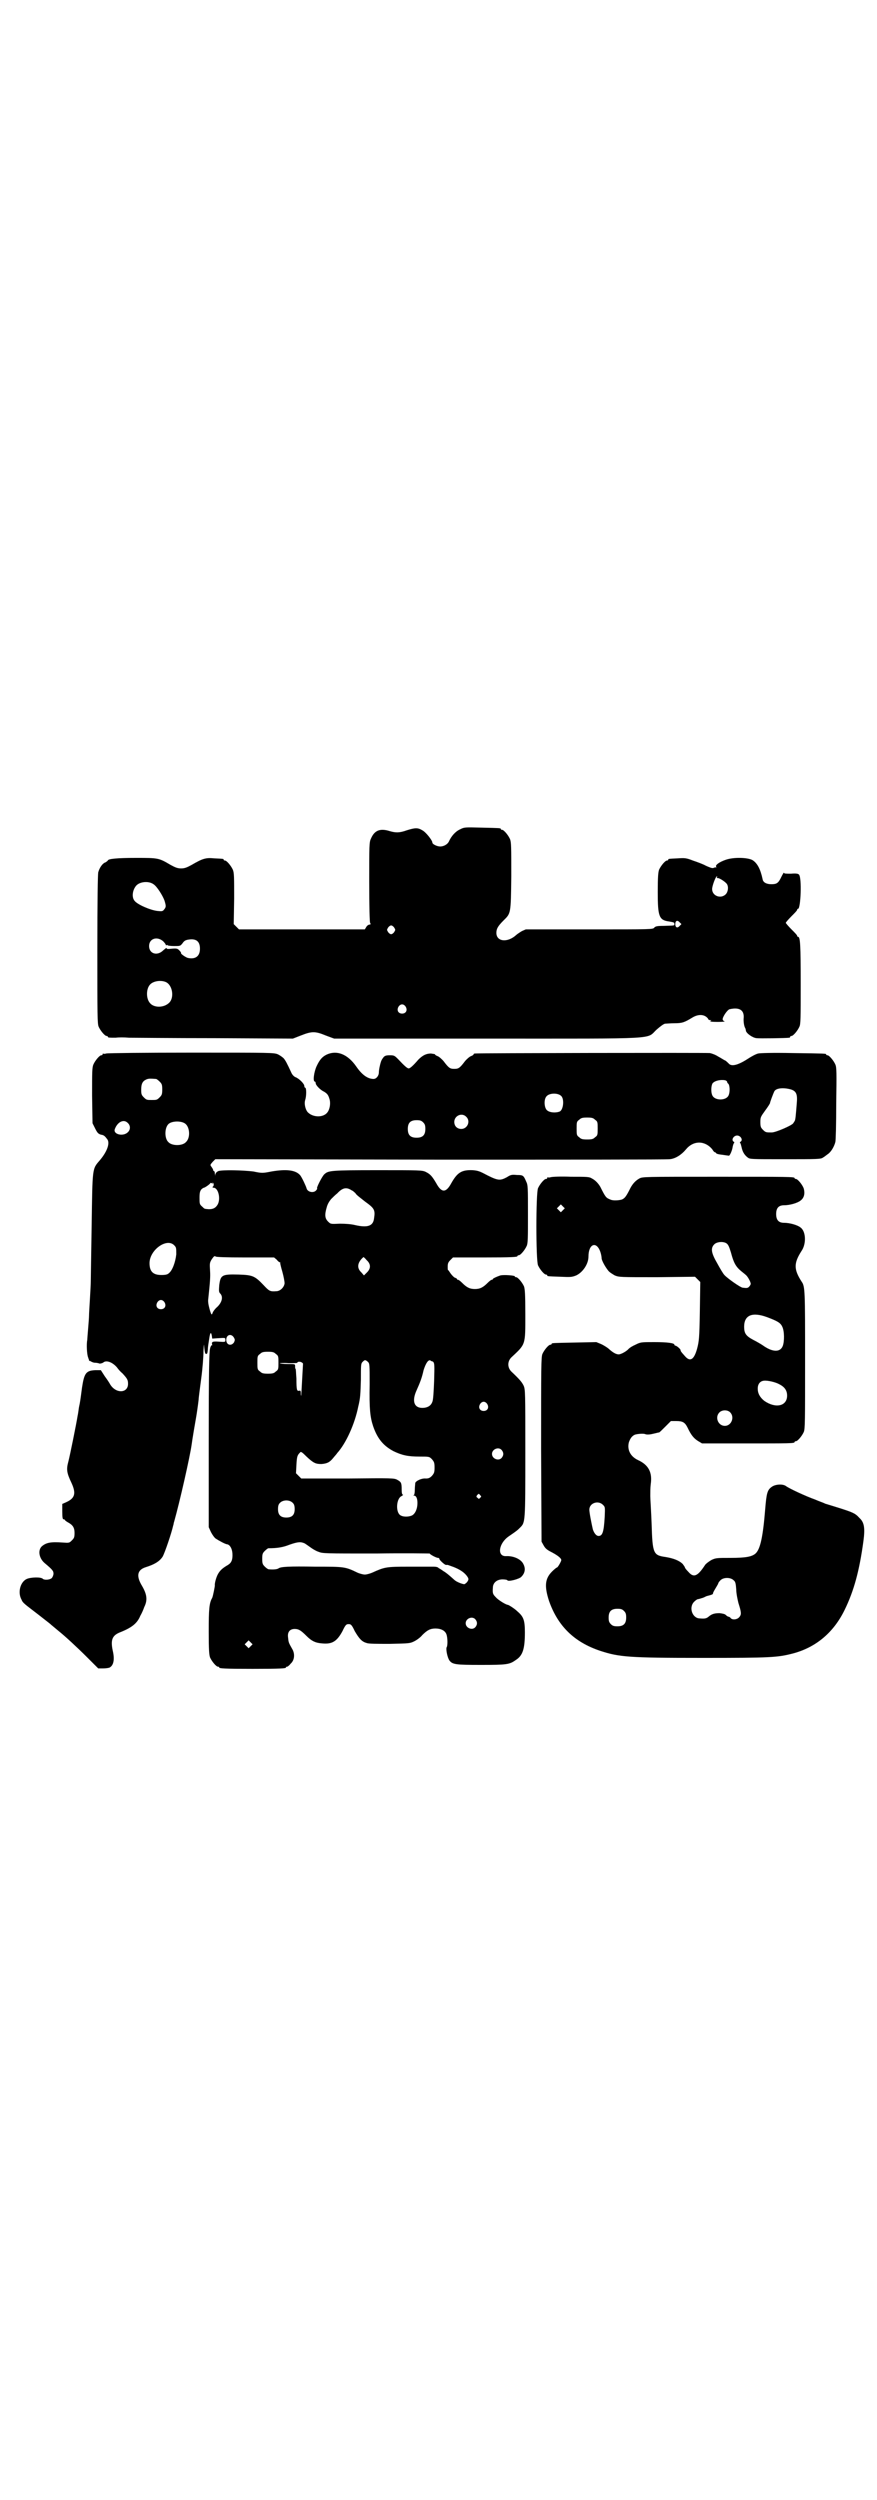 <?xml version="1.0" standalone="no"?>
<!DOCTYPE svg PUBLIC "-//W3C//DTD SVG 20010904//EN"
 "http://www.w3.org/TR/2001/REC-SVG-20010904/DTD/svg10.dtd">
<svg version="1.0" xmlns="http://www.w3.org/2000/svg"
 width="1000pt" height="2850pt" viewBox="0 0 1000 2850"
 preserveAspectRatio="xMidYMid meet">
<g transform="translate(0,2850) scale(0.5,-0.5)"
fill="#000000" stroke="none">
<path d="M1049 3809 c-11 -5 -20 -16 -25 -27 -3 -7 -12 -12 -20 -12 -7 0 -18
5 -18 9 0 5 -15 24 -23 28 -10 6 -16 6 -35 0 -17 -6 -25 -6 -39 -2 -22 7 -35
2 -43 -17 -4 -8 -4 -15 -4 -98 0 -58 1 -92 2 -94 2 -3 1 -4 -1 -4 -2 0 -6 -2
-8 -6 l-3 -5 -144 0 -143 0 -6 6 -6 6 1 58 c0 49 0 59 -3 66 -4 9 -14 21 -18
21 -2 0 -3 1 -3 2 0 2 0 2 -22 3 -19 2 -27 -1 -51 -15 -11 -6 -16 -8 -24 -8
-8 0 -13 2 -24 8 -27 16 -28 16 -79 16 -42 0 -64 -2 -64 -6 0 0 -2 -2 -5 -4
-7 -2 -14 -12 -17 -23 -1 -6 -2 -62 -2 -176 0 -150 0 -169 3 -176 4 -9 14 -21
18 -21 2 0 3 -1 3 -2 0 -2 4 -2 18 -2 6 1 20 1 30 0 10 0 99 -1 196 -1 l178
-1 18 7 c25 10 33 10 57 0 l19 -7 350 0 c403 0 360 -2 386 21 8 7 16 13 19 13
2 0 12 1 21 1 18 0 23 2 41 13 15 9 29 7 36 -3 0 -2 3 -3 5 -3 3 0 3 0 0 -2
-2 -1 3 -2 17 -2 11 0 18 1 16 1 -3 1 -5 3 -5 5 0 6 11 22 16 23 22 5 33 -2
32 -19 -1 -9 1 -21 4 -25 0 -1 1 -3 1 -5 1 -6 15 -16 24 -17 7 -1 67 0 75 1 1
0 2 1 2 2 0 1 1 2 3 2 4 0 14 12 18 21 3 6 3 20 3 98 0 88 -1 107 -6 107 -1 0
-2 1 -2 2 0 2 -6 8 -13 15 -7 7 -13 14 -13 15 0 1 6 8 13 15 7 7 13 13 13 15
0 1 1 2 2 2 6 0 9 71 2 78 -2 2 -6 3 -18 2 -12 0 -16 0 -16 2 0 2 -3 -3 -6 -9
-7 -15 -11 -17 -23 -17 -11 0 -19 4 -20 12 -5 23 -12 36 -23 43 -11 6 -42 7
-60 1 -15 -5 -25 -12 -23 -16 1 -1 1 -2 0 -2 -1 1 -4 0 -6 -1 -3 -1 -8 1 -17
5 -7 4 -21 9 -30 12 -15 6 -19 6 -34 5 -22 -1 -22 -1 -22 -3 0 -1 -1 -2 -3 -2
-4 0 -14 -12 -18 -21 -2 -6 -3 -16 -3 -51 0 -56 3 -64 26 -67 11 -2 12 -2 12
-6 0 -4 0 -3 -24 -4 -16 0 -19 -1 -22 -4 -3 -4 -5 -4 -148 -4 l-145 0 -9 -4
c-5 -3 -11 -7 -13 -9 -20 -18 -45 -15 -45 5 0 9 3 15 16 28 17 17 17 14 18
101 0 67 0 78 -3 85 -4 9 -14 21 -18 21 -2 0 -3 1 -3 2 0 2 -1 2 -44 3 -39 1
-39 1 -49 -4z m586 -109 c-1 -1 0 -2 1 -2 4 1 19 -9 22 -14 4 -7 2 -18 -3 -23
-11 -11 -31 -4 -31 12 0 7 8 29 11 29 1 0 1 -1 0 -2z m-1285 -16 c8 -5 21 -26
25 -37 4 -13 4 -15 -1 -21 -3 -4 -5 -4 -15 -3 -17 2 -46 15 -52 23 -7 8 -5 24
3 34 8 10 29 12 40 4z m1200 -95 c-5 -6 -10 -4 -10 4 0 7 4 10 9 5 l5 -5 -4
-4z m-651 -4 c3 -5 3 -5 0 -10 -2 -3 -5 -5 -7 -5 -2 0 -5 2 -7 5 -3 5 -3 5 0
10 2 3 5 5 7 5 2 0 5 -2 7 -5z m-527 -31 c3 -3 6 -7 6 -8 0 -1 1 -2 2 -1 1 1
2 1 2 0 0 -1 7 -2 15 -2 14 0 14 0 19 6 4 6 7 8 16 9 16 2 24 -5 24 -21 0 -17
-10 -25 -28 -21 -6 2 -17 10 -15 11 0 1 -1 3 -4 6 -4 4 -5 5 -17 4 -9 -1 -12
-1 -12 1 0 2 -3 -1 -8 -5 -13 -13 -32 -8 -32 10 0 17 18 23 32 11z m6 -93 c16
-7 20 -37 7 -48 -12 -11 -34 -11 -43 0 -9 10 -9 32 0 42 7 8 24 11 36 6z m547
-56 c5 -8 1 -16 -8 -16 -9 0 -13 8 -8 16 2 3 5 5 8 5 3 0 6 -2 8 -5z"/>
<path d="M242 3298 c-3 -1 -6 -1 -7 0 0 0 -1 0 -1 -2 0 -1 -1 -2 -3 -2 -4 0
-14 -12 -18 -21 -3 -7 -3 -17 -3 -71 l1 -63 6 -12 c5 -10 7 -12 13 -14 7 -1 9
-3 15 -11 6 -9 -1 -28 -17 -47 -18 -21 -17 -15 -19 -150 -1 -65 -2 -122 -2
-128 0 -5 -1 -23 -2 -40 -1 -16 -2 -33 -2 -37 0 -4 -1 -17 -2 -29 -1 -12 -2
-24 -2 -26 -2 -9 -1 -33 2 -40 1 -4 3 -7 2 -7 0 -1 0 -1 1 -1 0 1 2 0 3 -1 2
-1 6 -3 9 -3 4 0 9 -1 11 -2 3 0 6 1 8 2 7 7 22 1 32 -11 2 -3 7 -9 12 -13 11
-12 13 -15 13 -24 0 -22 -28 -23 -41 -1 -1 2 -6 10 -12 18 l-9 14 -13 0 c-21
-1 -25 -7 -30 -40 -4 -30 -4 -31 -7 -45 -1 -7 -2 -15 -3 -19 -3 -19 -17 -88
-21 -104 -5 -18 -4 -26 7 -49 11 -24 8 -35 -12 -44 l-9 -4 0 -17 c0 -15 1 -18
3 -18 2 0 3 -1 3 -2 0 0 3 -3 7 -5 11 -6 15 -12 15 -24 0 -10 -1 -12 -6 -17
-6 -6 -6 -6 -21 -5 -27 2 -38 0 -48 -9 -9 -9 -6 -27 7 -38 18 -15 20 -18 20
-24 0 -3 -2 -8 -4 -10 -4 -4 -16 -5 -20 -2 -4 5 -28 4 -37 0 -15 -7 -21 -31
-12 -47 3 -8 7 -10 38 -34 14 -11 27 -21 28 -22 2 -2 6 -5 19 -16 15 -12 42
-37 65 -60 l25 -25 11 0 c6 0 13 1 15 2 9 5 12 18 7 39 -5 24 -1 34 16 41 28
11 40 21 47 38 3 5 7 14 9 20 8 16 6 29 -5 48 -14 23 -11 37 9 43 19 6 31 13
38 24 5 9 20 53 24 71 1 2 1 6 2 8 13 46 36 148 40 176 1 9 9 56 10 61 1 5 5
32 6 42 0 4 3 26 6 49 3 22 5 49 5 61 1 18 1 19 2 7 1 -10 2 -13 4 -13 3 0 3
2 4 10 0 5 1 10 1 11 0 0 1 6 2 13 2 14 4 18 6 8 l1 -7 15 1 c15 1 15 1 15 -4
0 -5 0 -5 -15 -4 -15 1 -17 0 -15 -8 0 -1 0 -1 -1 0 -1 0 -3 -3 -4 -8 -2 -8
-3 -55 -3 -209 l0 -198 5 -11 c3 -6 8 -13 11 -15 6 -4 22 -13 26 -13 6 -1 11
-9 12 -20 1 -15 -2 -22 -10 -27 -12 -7 -18 -12 -23 -21 -4 -7 -8 -22 -7 -26 0
-2 -4 -23 -6 -28 -7 -12 -8 -26 -8 -77 0 -43 1 -53 3 -59 4 -9 14 -21 18 -21
2 0 3 -1 3 -2 0 -2 11 -3 76 -3 65 0 76 1 76 3 0 1 1 2 3 2 1 0 5 3 8 7 9 8
10 23 3 34 -8 14 -8 15 -9 25 -2 13 4 20 15 20 9 0 14 -3 27 -16 12 -12 21
-16 36 -17 22 -2 33 4 46 28 7 15 9 16 14 16 5 0 7 -1 14 -16 10 -17 16 -24
27 -27 4 -2 24 -2 53 -2 45 1 46 1 56 6 6 3 14 9 18 14 11 11 18 15 30 15 13
0 22 -5 25 -13 3 -8 3 -25 1 -29 -3 -3 1 -24 6 -31 7 -9 14 -10 72 -10 59 0
65 1 79 11 16 10 21 25 21 63 0 28 -3 36 -17 48 -6 6 -20 15 -22 15 -4 0 -22
11 -27 17 -7 7 -8 9 -7 22 0 11 9 19 22 19 6 0 11 -1 11 -2 2 -4 28 3 32 8 8
8 10 18 5 28 -5 12 -23 20 -40 19 -21 -1 -17 29 6 45 19 13 20 14 26 20 12 12
12 11 12 170 0 140 0 145 -4 154 -4 8 -9 14 -28 32 -9 9 -9 23 0 32 33 31 32
27 32 98 0 47 -1 58 -3 64 -4 9 -14 21 -18 21 -2 0 -3 1 -3 2 0 2 -25 4 -33 2
-9 -3 -17 -7 -17 -8 0 -1 -1 -2 -3 -2 -1 0 -5 -3 -9 -7 -10 -10 -17 -14 -29
-14 -12 0 -19 4 -29 14 -4 4 -8 7 -9 7 -2 0 -3 1 -3 2 0 1 -2 2 -5 3 -2 1 -6
5 -9 9 -3 4 -5 8 -6 8 -1 0 -1 4 -1 8 0 7 1 10 6 15 l6 6 68 0 c68 0 79 1 79
3 0 1 1 2 3 2 4 0 14 12 18 21 3 6 3 18 3 73 0 61 0 66 -4 74 -6 14 -7 15 -21
15 -11 1 -14 1 -23 -5 -15 -8 -20 -8 -44 4 -17 9 -21 11 -34 12 -25 1 -35 -5
-49 -30 -12 -22 -22 -22 -34 0 -10 17 -14 21 -24 26 -8 4 -14 4 -110 4 -107 0
-112 -1 -121 -9 -5 -4 -18 -30 -17 -32 1 0 0 -3 -2 -5 -6 -7 -20 -4 -22 5 -1
4 -11 26 -15 30 -10 11 -30 14 -65 8 -20 -4 -22 -4 -41 0 -24 3 -70 4 -80 1
-4 -2 -6 -4 -7 -8 0 -4 0 -4 -1 2 0 3 -1 6 -2 6 -1 0 -2 1 -2 3 0 1 -2 4 -4 7
-3 4 -3 4 3 11 l6 6 513 -1 c282 0 518 0 523 1 13 1 27 10 37 22 17 21 43 21
60 1 3 -5 6 -8 6 -7 0 1 1 0 3 -2 1 -2 6 -3 15 -4 7 -1 13 -2 14 -2 2 -1 8 12
9 21 1 4 2 7 3 8 1 0 1 2 -1 3 -6 4 0 14 8 14 8 0 14 -10 8 -14 -2 -1 -2 -3
-1 -3 1 -1 2 -5 3 -9 2 -10 6 -18 14 -24 5 -4 7 -4 83 -4 75 0 85 0 89 4 1 0
6 4 10 7 8 5 15 17 18 28 1 3 2 42 2 87 1 72 1 83 -2 90 -4 9 -14 21 -18 21
-2 0 -3 1 -3 2 0 2 -2 2 -76 3 -46 1 -75 0 -79 -1 -5 -1 -16 -7 -25 -13 -22
-14 -36 -17 -42 -10 -2 2 -5 5 -8 7 -3 1 -10 6 -16 9 -6 4 -14 7 -19 8 -8 1
-532 0 -536 -1 -2 0 -3 -1 -3 -2 0 -1 -3 -3 -6 -4 -3 -1 -10 -7 -14 -12 -12
-16 -15 -17 -24 -17 -9 0 -12 1 -24 17 -4 5 -11 11 -14 12 -3 1 -6 3 -6 4 0 1
-4 1 -9 2 -11 0 -19 -4 -29 -14 -12 -14 -19 -20 -22 -20 -3 0 -9 5 -24 21 -8
8 -9 9 -19 9 -8 0 -11 -1 -14 -4 -2 -3 -4 -5 -4 -6 -1 -1 -1 -2 -2 -4 -3 -9
-5 -20 -5 -25 0 -8 -6 -15 -12 -15 -14 0 -27 10 -40 29 -19 27 -43 37 -66 27
-11 -5 -17 -12 -24 -27 -6 -13 -9 -35 -4 -35 1 0 2 -2 2 -4 0 -4 10 -15 19
-19 8 -5 10 -8 13 -19 2 -9 0 -22 -6 -29 -9 -11 -31 -11 -43 0 -6 5 -10 20 -7
29 3 9 3 28 0 28 -1 0 -2 2 -2 4 0 5 -12 17 -20 20 -3 1 -7 5 -9 9 -11 24 -14
29 -18 34 -3 3 -9 7 -13 9 -9 4 -15 4 -198 4 -104 0 -191 -1 -194 -2z m114
-58 c1 0 5 -3 8 -6 5 -5 6 -7 6 -18 0 -11 -1 -13 -6 -18 -6 -6 -7 -6 -18 -6
-11 0 -12 0 -18 6 -5 5 -6 7 -6 17 0 14 3 20 12 24 5 2 8 2 22 1z m1298 -3 c2
-1 4 -2 4 -3 0 -1 1 -4 3 -5 4 -5 4 -23 -1 -29 -7 -9 -27 -9 -34 0 -5 6 -5 23
-1 30 5 6 18 9 29 7z m150 -21 c12 -4 15 -11 13 -32 -2 -25 -3 -39 -5 -40 0
-1 -2 -3 -3 -5 -3 -5 -40 -21 -49 -21 -13 0 -14 0 -20 6 -5 5 -6 7 -6 18 0 11
1 12 11 26 6 8 11 16 11 17 0 2 7 21 10 27 4 7 20 9 38 4z m-524 -15 c7 -7 5
-30 -3 -35 -9 -4 -24 -3 -30 3 -6 6 -7 24 -1 31 6 8 26 9 34 1z m-217 -47 c11
-10 3 -28 -11 -28 -9 0 -16 6 -16 16 0 14 17 22 27 12z m294 -7 c6 -4 6 -6 6
-20 0 -14 0 -16 -6 -20 -4 -4 -7 -5 -18 -5 -11 0 -14 1 -18 5 -6 4 -6 6 -6 20
0 14 0 16 6 20 4 4 7 5 18 5 11 0 14 -1 18 -5z m-392 -6 c4 -4 5 -7 5 -15 0
-14 -6 -20 -20 -20 -14 0 -20 6 -20 20 0 14 6 20 20 20 8 0 11 -1 15 -5z
m-674 -1 c7 -6 7 -16 0 -22 -11 -10 -34 -4 -29 8 6 16 20 23 29 14z m130 -1
c12 -7 14 -33 3 -43 -8 -9 -32 -9 -40 0 -9 8 -9 32 0 41 7 7 27 8 37 2z m64
-137 c-1 2 -1 2 1 1 2 -2 2 -7 -1 -9 -1 -1 0 -2 2 -2 11 0 17 -26 9 -39 -5 -8
-11 -10 -20 -10 -10 1 -9 0 -15 6 -6 5 -6 7 -6 20 0 11 1 15 4 19 2 2 5 4 6 4
2 0 14 8 15 11 0 0 2 0 4 -1 2 -3 2 -3 1 0z m317 -16 c3 -1 7 -5 9 -7 1 -3 12
-11 22 -19 21 -15 23 -19 20 -38 -2 -17 -14 -22 -44 -15 -8 2 -21 3 -34 3 -21
-1 -21 -1 -27 5 -7 7 -8 15 -3 32 2 8 6 14 10 19 4 4 10 10 14 13 12 13 21 15
33 7z m-405 -125 c5 -5 5 -6 5 -21 -2 -18 -9 -37 -17 -43 -3 -3 -8 -4 -17 -4
-19 0 -27 8 -27 27 0 30 39 58 56 41z m163 -28 l65 0 6 -5 c3 -4 6 -6 7 -6 1
0 2 -1 1 -2 0 -1 2 -10 5 -20 3 -11 5 -22 5 -26 -1 -9 -10 -18 -19 -18 -14 -1
-16 0 -29 14 -20 21 -25 23 -57 24 -38 1 -41 -1 -44 -24 -1 -13 -1 -16 2 -19
8 -8 4 -22 -9 -33 -3 -3 -7 -8 -8 -11 -2 -6 -3 -6 -7 8 -3 11 -4 18 -3 24 4
38 5 50 4 64 -1 16 -1 18 4 26 5 7 6 8 9 6 2 -1 20 -2 68 -2z m276 -6 c10 -9
10 -19 1 -28 l-7 -7 -6 7 c-11 10 -9 23 5 35 0 0 4 -3 7 -7z m-461 -96 c5 -8
1 -16 -8 -16 -9 0 -13 8 -8 16 2 3 5 5 8 5 3 0 6 -2 8 -5z m158 -80 c3 -5 3
-6 1 -11 -6 -10 -18 -7 -18 5 0 12 11 15 17 6z m96 -38 c6 -4 6 -6 6 -20 0
-14 0 -16 -6 -20 -4 -4 -7 -5 -18 -5 -11 0 -14 1 -18 5 -6 4 -6 6 -6 20 0 14
0 16 6 20 4 4 7 5 18 5 11 0 14 -1 18 -5z m210 -18 c4 -4 4 -6 4 -51 -1 -56 1
-75 8 -96 10 -29 24 -45 47 -57 19 -9 32 -12 59 -12 22 0 22 0 28 -6 5 -6 6
-8 6 -19 0 -11 -1 -13 -6 -19 -5 -5 -8 -6 -14 -6 -9 1 -22 -5 -24 -10 0 -2 -1
-9 -1 -15 0 -7 -1 -12 -2 -13 -2 0 -2 -1 0 -1 5 0 8 -6 8 -17 0 -13 -5 -24
-12 -28 -8 -4 -22 -4 -28 1 -10 8 -8 38 4 43 3 2 4 3 3 3 -2 0 -3 4 -3 12 0
15 -1 17 -10 22 -7 4 -12 4 -113 3 l-106 0 -6 6 -6 6 1 19 c1 19 2 22 8 28 2
3 4 2 15 -9 16 -15 21 -17 34 -17 13 1 19 4 27 14 4 5 8 9 9 11 20 22 40 66
48 106 5 20 5 30 6 61 0 34 0 37 4 41 5 5 6 5 12 0z m145 2 c0 0 2 -1 4 -2 3
-4 3 -8 2 -44 -1 -24 -2 -43 -4 -47 -3 -9 -11 -14 -23 -14 -19 0 -24 16 -13
40 8 18 12 28 16 46 5 16 11 25 16 22 1 -2 2 -2 2 -1z m-295 -4 c2 -1 2 -2 2
-3 0 -1 -1 -17 -2 -36 -1 -19 -2 -35 -2 -36 -1 0 -1 2 -1 6 0 5 -1 6 -4 5 -5
-1 -6 2 -6 28 -1 11 -1 22 -2 22 -1 1 -1 3 -1 6 0 5 0 5 -17 5 -10 0 -18 1
-18 2 0 0 9 1 20 0 12 0 20 0 20 1 0 3 8 3 11 0z m422 -94 c5 -8 1 -16 -8 -16
-9 0 -13 8 -8 16 2 3 5 5 8 5 3 0 6 -2 8 -5z m33 -105 c5 -6 5 -12 0 -18 -7
-8 -22 -2 -22 9 0 11 15 17 22 9z m-49 -103 c3 -3 3 -3 0 -6 -3 -3 -3 -3 -6 0
-3 2 -3 3 -1 6 4 4 4 4 7 0z m-427 -18 c3 -3 4 -7 4 -14 0 -13 -6 -19 -19 -19
-13 0 -19 6 -19 19 0 7 1 11 4 14 7 8 23 8 30 0z m27 -92 c3 -2 9 -6 13 -9 4
-3 12 -8 18 -10 10 -4 13 -4 132 -4 67 1 122 0 122 0 0 -2 15 -10 19 -10 2 0
3 -1 3 -2 -1 -2 12 -14 15 -14 2 0 3 0 4 0 0 0 6 -2 14 -5 15 -6 25 -13 31
-22 3 -5 3 -6 0 -11 -2 -3 -5 -5 -7 -6 -4 0 -18 5 -23 10 -10 9 -18 16 -25 20
-4 3 -9 6 -11 7 -1 2 -6 3 -11 3 -4 0 -30 0 -57 0 -53 0 -55 -1 -84 -14 -5 -2
-12 -4 -16 -4 -4 0 -11 2 -16 4 -29 14 -30 14 -97 14 -60 1 -79 0 -84 -4 -3
-2 -11 -3 -22 -2 -2 0 -6 3 -9 6 -5 5 -6 7 -6 18 0 11 1 13 6 18 3 3 7 6 8 6
20 0 33 2 48 8 20 7 26 7 35 3z m389 -173 c5 -6 5 -12 0 -18 -7 -8 -22 -2 -22
9 0 11 15 17 22 9z m-512 -61 l-5 -5 -4 4 -5 5 4 4 5 5 4 -4 5 -5 -4 -4z"/>
<path d="M1256 3016 c-3 -1 -6 -1 -7 0 0 0 -1 0 -1 -2 0 -1 -1 -2 -3 -2 -4 0
-14 -12 -18 -21 -5 -11 -5 -165 0 -176 4 -9 14 -21 18 -21 2 0 3 -1 3 -2 0 -2
1 -2 30 -3 23 -1 26 -1 36 3 15 7 28 26 28 43 0 29 18 36 27 11 2 -6 3 -12 3
-15 0 -4 7 -18 15 -28 3 -4 10 -8 15 -11 10 -4 12 -4 96 -4 l87 1 6 -6 6 -6
-1 -67 c-1 -62 -2 -68 -6 -84 -7 -26 -16 -32 -28 -18 -10 11 -10 12 -10 14 0
2 -9 10 -12 10 -1 0 -2 1 -2 2 0 4 -17 6 -46 6 -30 0 -31 0 -43 -6 -7 -3 -13
-7 -15 -9 -5 -6 -18 -13 -23 -13 -6 0 -13 4 -22 12 -3 3 -11 8 -17 11 l-12 5
-48 -1 c-52 -1 -54 -1 -54 -3 0 -1 -1 -2 -3 -2 -4 0 -14 -12 -18 -21 -3 -7 -3
-30 -3 -218 l1 -210 5 -9 c4 -7 8 -10 18 -15 15 -8 22 -14 22 -18 0 -3 -8 -17
-10 -17 -1 0 -6 -4 -11 -9 -16 -16 -18 -33 -7 -67 20 -57 57 -94 117 -114 43
-14 64 -16 234 -16 155 0 170 1 205 10 53 14 93 48 118 99 22 45 34 91 43 157
4 30 2 43 -9 53 -11 12 -14 13 -76 32 -1 0 -3 1 -5 2 -2 1 -11 4 -20 8 -20 7
-59 25 -67 31 -7 5 -24 4 -32 -2 -10 -7 -12 -14 -15 -51 -5 -62 -11 -91 -22
-101 -8 -7 -21 -10 -57 -10 -31 0 -34 0 -44 -5 -5 -3 -12 -8 -14 -11 -17 -26
-26 -30 -38 -16 -5 5 -8 9 -8 10 0 1 -2 4 -5 8 -8 8 -21 13 -39 16 -28 4 -30
7 -32 76 -1 28 -3 56 -3 63 0 7 0 19 1 27 4 27 -5 44 -29 55 -17 8 -25 23 -21
40 3 9 7 15 14 18 7 2 20 3 24 1 2 -1 8 -1 13 0 14 3 16 4 18 4 1 0 7 6 14 13
l13 13 12 0 c15 0 20 -3 26 -15 8 -17 14 -24 23 -30 l10 -6 100 0 c99 0 111 0
111 3 0 1 1 2 3 2 4 0 14 12 18 21 3 7 3 25 3 163 0 160 0 169 -8 180 -18 28
-18 42 0 70 11 16 10 44 -2 53 -7 6 -25 11 -38 11 -12 0 -18 6 -18 20 0 14 6
20 18 20 13 0 31 5 38 11 8 6 10 16 7 27 -3 9 -14 22 -18 22 -2 0 -3 1 -3 2 0
3 -14 3 -179 3 -164 0 -168 0 -175 -4 -9 -5 -15 -12 -20 -21 -10 -20 -13 -24
-20 -27 -7 -2 -20 -3 -26 0 -10 4 -11 5 -23 29 -4 7 -11 15 -19 19 -6 4 -11 4
-48 4 -23 1 -43 0 -46 -1z m28 -75 l-5 -5 -4 4 -5 5 4 4 5 5 4 -4 5 -5 -4 -4z
m373 -76 c4 -3 6 -8 10 -21 6 -23 11 -32 23 -42 5 -4 10 -8 12 -10 4 -4 10
-15 10 -19 0 -2 -2 -5 -4 -7 -3 -3 -5 -3 -14 -2 -5 0 -36 22 -42 29 -3 3 -10
15 -16 26 -14 24 -16 35 -7 44 6 6 21 7 28 2z m92 -168 c24 -9 31 -13 35 -22
5 -10 5 -34 1 -44 -6 -15 -24 -14 -46 2 -3 2 -13 8 -21 12 -17 9 -21 15 -21
30 0 27 19 34 52 22z m28 -153 c12 -6 18 -14 18 -26 0 -24 -26 -30 -52 -12
-10 8 -15 17 -15 28 0 10 5 17 14 18 8 1 26 -3 35 -8z m-112 -64 c11 -11 3
-31 -12 -31 -15 0 -23 19 -13 30 6 7 19 7 25 1z m-290 -211 c5 -5 5 -5 4 -28
-2 -34 -5 -43 -14 -43 -5 0 -10 6 -13 15 -3 13 -8 38 -8 45 0 15 20 22 31 11z
m298 -172 c4 -3 5 -7 6 -21 0 -9 3 -23 5 -31 7 -22 7 -26 2 -32 -5 -6 -16 -7
-20 -2 -1 2 -4 3 -5 3 -1 0 -4 2 -6 4 -2 2 -6 3 -14 4 -12 0 -18 -2 -25 -8 -5
-4 -8 -5 -20 -4 -17 0 -26 25 -13 38 3 3 7 6 9 6 2 0 7 2 11 3 5 2 8 4 9 4 12
3 14 4 14 6 0 2 3 7 6 12 3 5 6 10 6 11 0 1 2 4 5 7 7 7 23 7 30 0z m-250 -70
c4 -4 5 -7 5 -15 0 -14 -6 -20 -20 -20 -8 0 -11 1 -15 5 -4 4 -5 7 -5 15 0 14
6 20 20 20 8 0 11 -1 15 -5z"/>
</g>
</svg>
